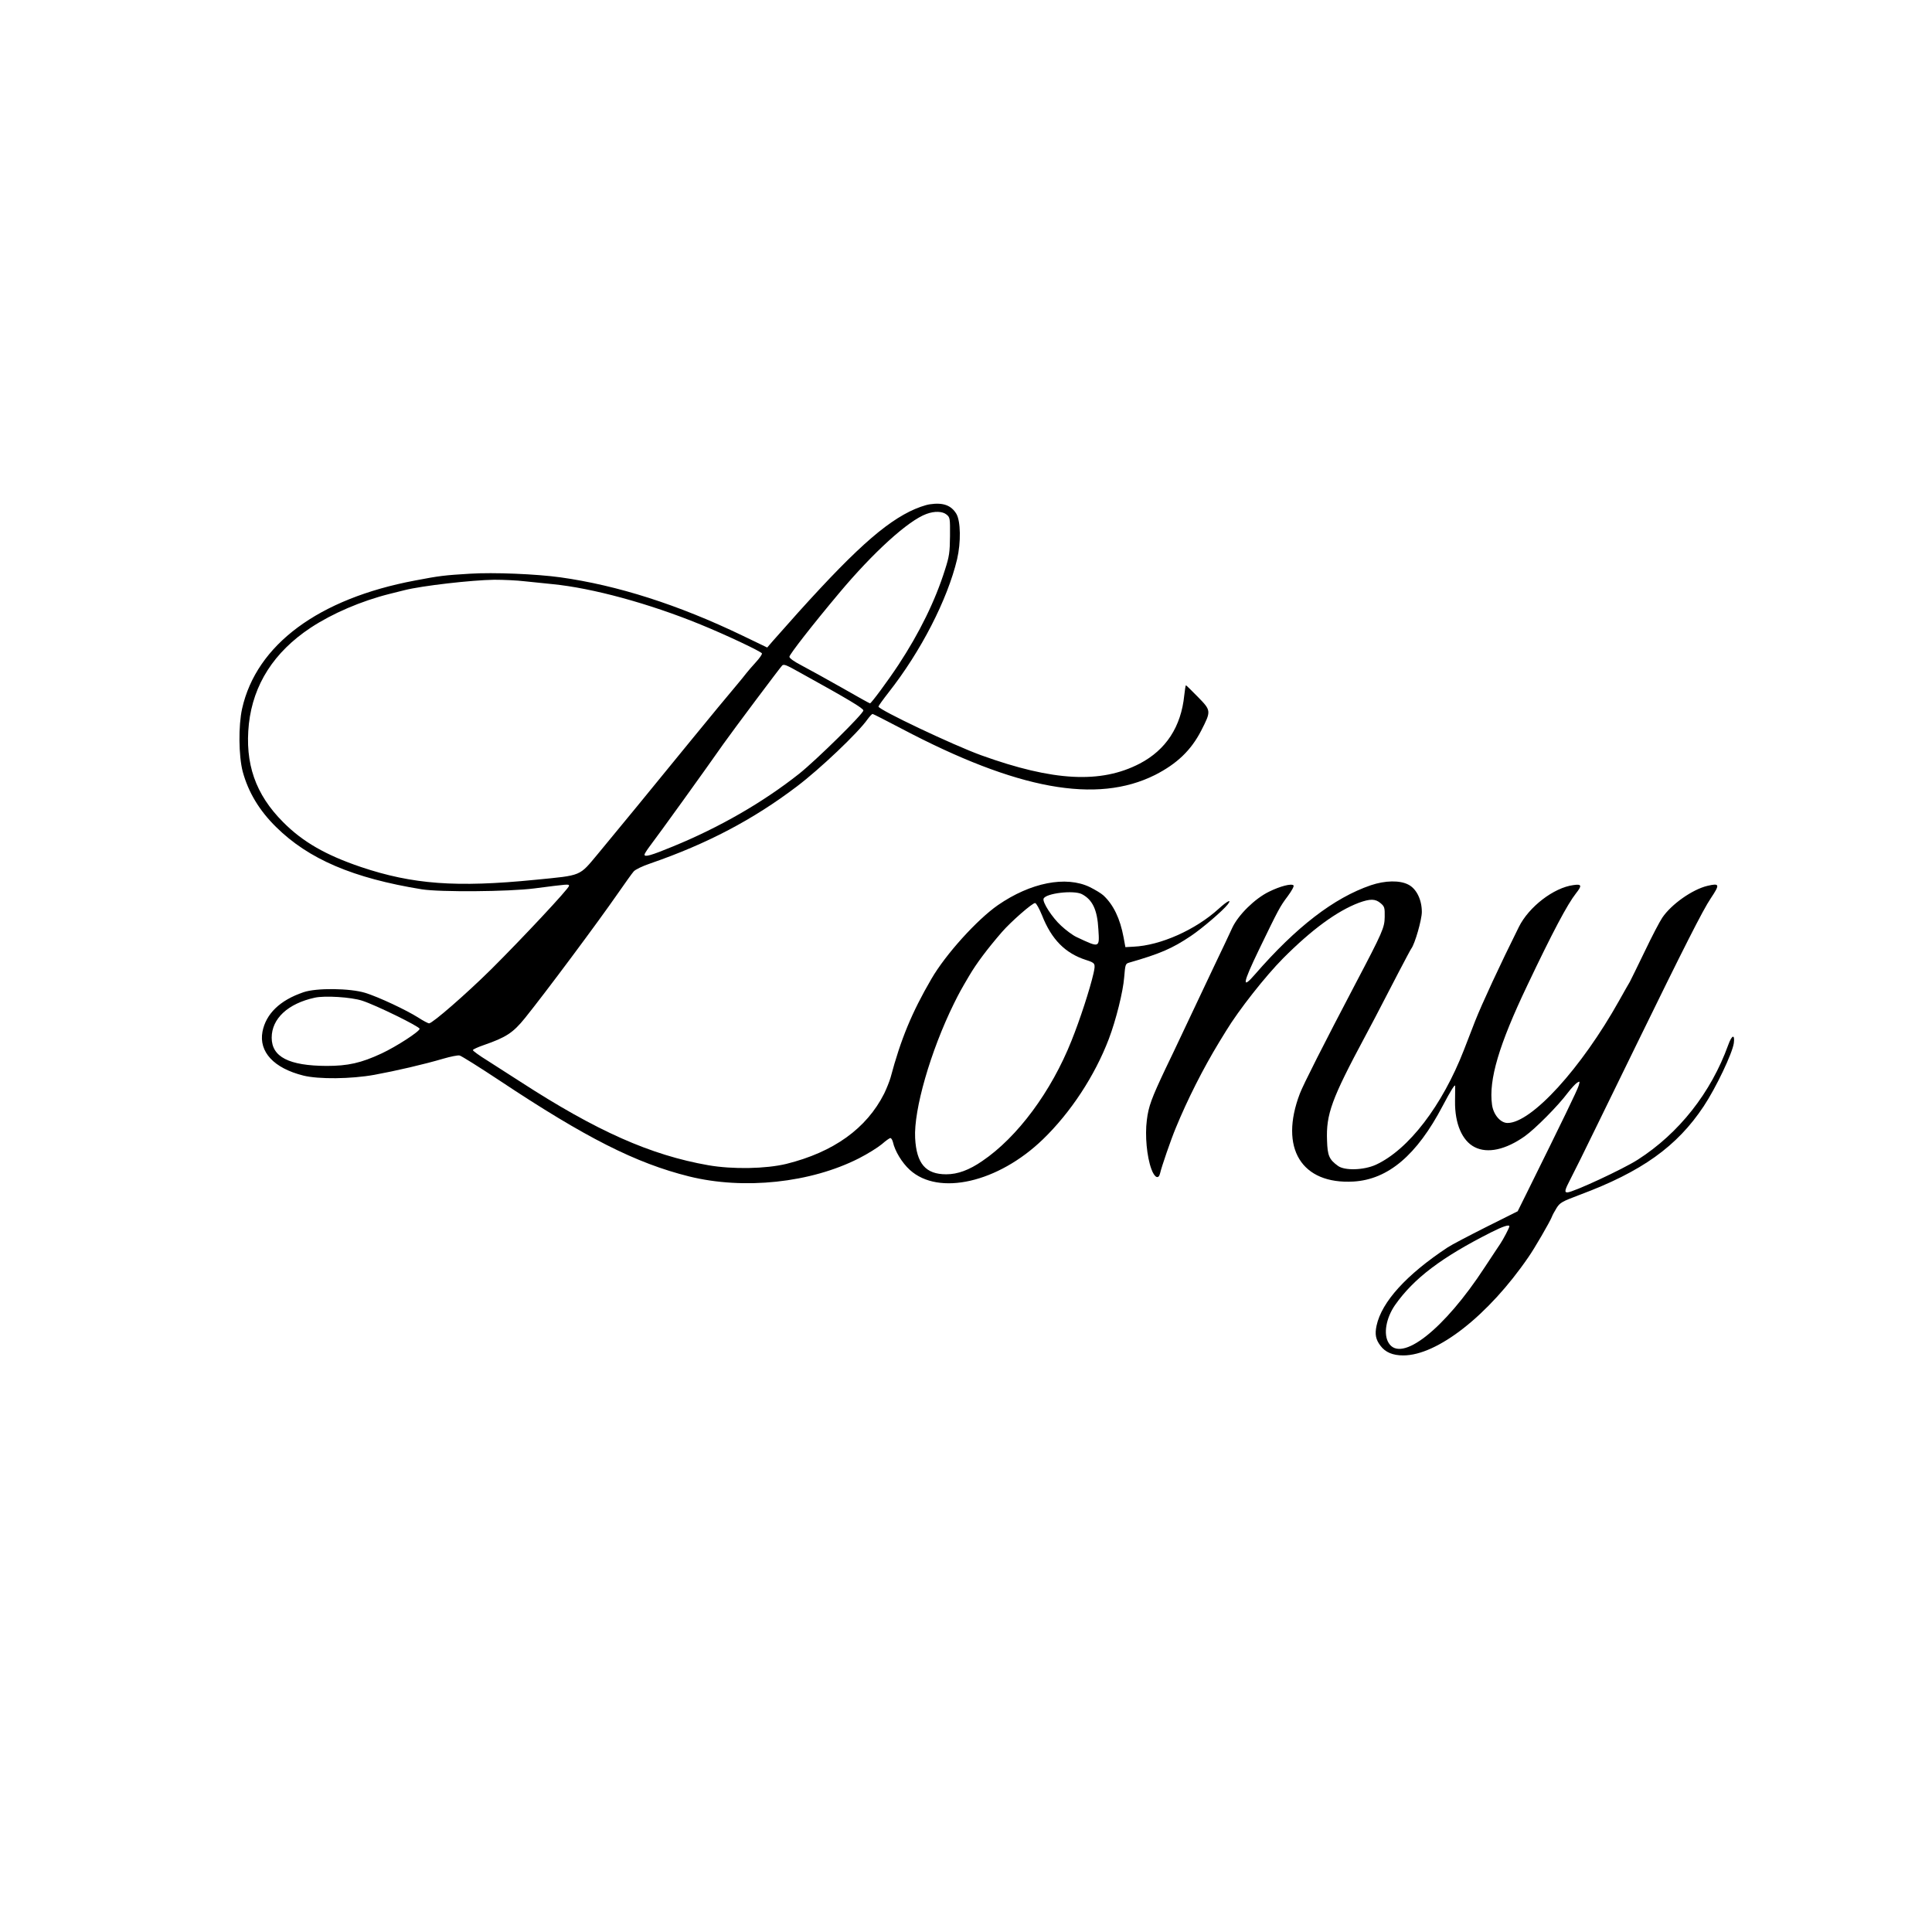 <?xml version="1.0" standalone="no"?>
<!DOCTYPE svg PUBLIC "-//W3C//DTD SVG 20010904//EN"
 "http://www.w3.org/TR/2001/REC-SVG-20010904/DTD/svg10.dtd">
<svg version="1.0" xmlns="http://www.w3.org/2000/svg"
 width="1280pt" height="1280pt" viewBox="0 0 1280 1280"
 preserveAspectRatio="xMidYMid meet">

<g transform="translate(0,1280) scale(0.1,-0.1)"
fill="#000000" stroke="none">
<path d="M6161 9459 c-30 -4 -89 -25 -135 -48 -204 -102 -433 -320 -906 -858
l-37 -43 -164 79 c-426 205 -828 333 -1206 386 -159 22 -441 34 -600 24 -167
-10 -202 -14 -363 -45 -639 -120 -1051 -425 -1146 -849 -25 -113 -23 -313 4
-417 37 -136 109 -257 222 -368 215 -212 509 -338 965 -412 120 -19 574 -16
745 6 226 29 230 30 230 17 0 -17 -311 -349 -516 -553 -168 -166 -388 -357
-411 -358 -7 0 -39 17 -70 37 -80 51 -263 137 -353 165 -101 31 -324 34 -410
4 -156 -53 -248 -143 -271 -261 -25 -134 75 -242 271 -291 101 -25 315 -23
470 5 142 26 328 69 457 107 48 14 97 24 108 21 11 -2 129 -76 262 -164 573
-381 905 -549 1258 -637 363 -90 806 -43 1126 120 59 30 127 73 152 94 25 22
50 40 56 40 6 0 13 -12 17 -27 13 -59 60 -137 112 -184 191 -174 585 -84 882
203 183 177 343 420 436 664 48 126 95 316 102 409 7 84 8 90 32 97 205 59
285 93 410 177 76 51 212 168 244 209 30 39 -2 24 -60 -29 -154 -140 -386
-243 -564 -251 l-54 -3 -12 65 c-23 124 -67 216 -134 278 -14 13 -54 37 -90
55 -158 76 -392 30 -609 -120 -139 -97 -346 -326 -440 -488 -130 -223 -203
-400 -271 -655 -7 -24 -26 -72 -42 -105 -117 -232 -335 -388 -648 -466 -137
-33 -355 -37 -517 -9 -382 67 -739 225 -1248 555 -60 39 -156 100 -212 136
-57 35 -102 68 -100 72 1 5 34 20 72 33 147 51 194 81 273 179 134 166 482
633 615 825 48 69 95 135 105 146 9 12 58 36 112 54 376 130 680 290 970 510
152 115 405 355 468 445 14 19 29 35 33 35 4 0 90 -44 191 -97 768 -405 1294
-501 1681 -307 145 74 238 163 305 293 67 131 67 133 -22 224 -41 42 -77 77
-79 77 -2 0 -7 -30 -11 -67 -21 -208 -121 -361 -295 -452 -258 -134 -573 -117
-1050 55 -185 67 -681 302 -681 323 0 4 30 46 66 92 215 273 391 616 455 884
26 112 24 252 -5 301 -34 56 -87 76 -175 63z m110 -68 c23 -19 24 -24 23 -143
-1 -108 -5 -135 -33 -222 -65 -207 -170 -420 -308 -630 -72 -109 -181 -256
-189 -256 -3 0 -88 47 -187 104 -100 57 -219 122 -264 146 -52 27 -83 49 -83
59 1 16 152 210 329 421 226 270 458 481 579 525 54 20 106 18 133 -4z m-2796
-442 c50 -5 133 -14 185 -19 265 -26 640 -128 980 -267 172 -70 404 -180 408
-192 2 -6 -16 -32 -40 -58 -24 -26 -53 -60 -64 -74 -10 -14 -38 -47 -61 -75
-56 -66 -175 -210 -309 -374 -232 -285 -507 -620 -611 -745 -128 -153 -103
-143 -418 -174 -522 -52 -812 -30 -1154 85 -233 79 -385 166 -515 297 -184
184 -255 389 -227 652 29 260 166 475 409 636 144 95 335 177 522 224 36 9 81
20 100 25 114 29 444 67 595 69 61 0 151 -4 200 -10z m1825 -605 c324 -179
420 -237 420 -251 0 -22 -311 -328 -425 -419 -239 -189 -526 -355 -839 -483
-143 -59 -186 -71 -186 -53 0 5 15 29 33 53 64 84 375 516 491 682 66 93 380
512 389 519 13 8 26 3 117 -48z m1868 -1468 c70 -37 102 -103 109 -233 8 -125
10 -124 -145 -51 -24 11 -70 45 -102 75 -59 54 -125 156 -116 179 14 36 200
58 254 30z m-264 -141 c63 -160 154 -251 291 -295 62 -20 64 -23 50 -88 -24
-105 -90 -308 -146 -447 -134 -337 -358 -639 -591 -797 -87 -60 -163 -88 -239
-88 -136 0 -197 70 -206 240 -10 187 102 576 256 889 36 73 49 96 102 186 48
82 121 179 217 290 60 69 204 195 220 192 8 -1 28 -38 46 -82z m-4504 -565
c90 -29 380 -171 380 -186 0 -18 -153 -117 -251 -163 -137 -64 -224 -83 -365
-83 -250 1 -364 60 -364 187 0 126 107 226 285 265 66 15 242 4 315 -20z"/>
<path d="M9082 6935 c-245 -84 -494 -276 -767 -590 -89 -103 -83 -63 25 161
131 271 140 288 192 357 25 34 43 66 38 71 -14 14 -88 -5 -163 -42 -94 -46
-202 -153 -242 -237 -15 -33 -70 -150 -123 -260 -99 -210 -164 -346 -227 -480
-21 -44 -62 -132 -93 -195 -93 -197 -113 -250 -124 -342 -13 -101 0 -241 30
-323 21 -58 48 -71 58 -28 10 44 71 221 103 298 78 190 181 394 288 570 14 22
34 56 46 75 85 140 262 364 377 480 191 192 358 314 503 369 75 27 109 27 144
-3 26 -22 28 -30 27 -91 -1 -71 -13 -99 -195 -445 -211 -402 -345 -667 -367
-725 -138 -361 10 -603 356 -583 229 14 419 175 590 501 56 106 82 147 83 132
0 -6 0 -51 -1 -101 -2 -148 47 -262 130 -304 86 -44 206 -17 332 72 70 50 221
202 285 288 23 30 51 60 62 67 18 11 19 10 10 -20 -8 -28 -105 -228 -339 -701
l-65 -131 -210 -105 c-115 -58 -230 -118 -255 -135 -272 -180 -436 -360 -470
-518 -12 -57 -6 -91 26 -133 32 -43 81 -64 151 -64 226 0 565 266 829 651 39
55 143 235 155 266 4 12 19 39 32 60 22 35 36 43 153 87 411 153 645 321 821
586 82 123 191 353 200 419 8 62 -13 55 -37 -12 -114 -316 -326 -585 -599
-760 -96 -62 -430 -217 -467 -217 -21 0 -17 16 21 89 19 36 101 201 181 366
81 165 195 399 254 520 314 643 443 898 494 973 62 93 60 102 -22 83 -100 -24
-239 -122 -299 -211 -17 -25 -70 -126 -117 -225 -48 -99 -92 -189 -98 -200 -7
-11 -38 -66 -70 -123 -252 -451 -582 -812 -740 -812 -47 0 -94 55 -103 121
-23 165 46 397 233 789 169 356 267 540 323 611 42 53 38 63 -17 55 -130 -17
-295 -144 -361 -277 -126 -253 -245 -510 -290 -624 -19 -49 -52 -135 -74 -191
-144 -370 -367 -661 -584 -761 -80 -36 -207 -40 -251 -7 -58 42 -69 68 -72
167 -7 175 30 276 253 692 42 78 63 118 222 425 42 80 79 150 83 155 24 31 70
192 70 243 0 82 -36 154 -89 181 -57 30 -154 28 -249 -4z m918 -2260 c0 -9
-41 -87 -60 -115 -10 -14 -56 -85 -104 -157 -268 -411 -554 -636 -636 -500
-36 58 -17 164 42 250 125 178 309 317 638 483 77 39 120 53 120 39z"/>
</g>
</svg>
